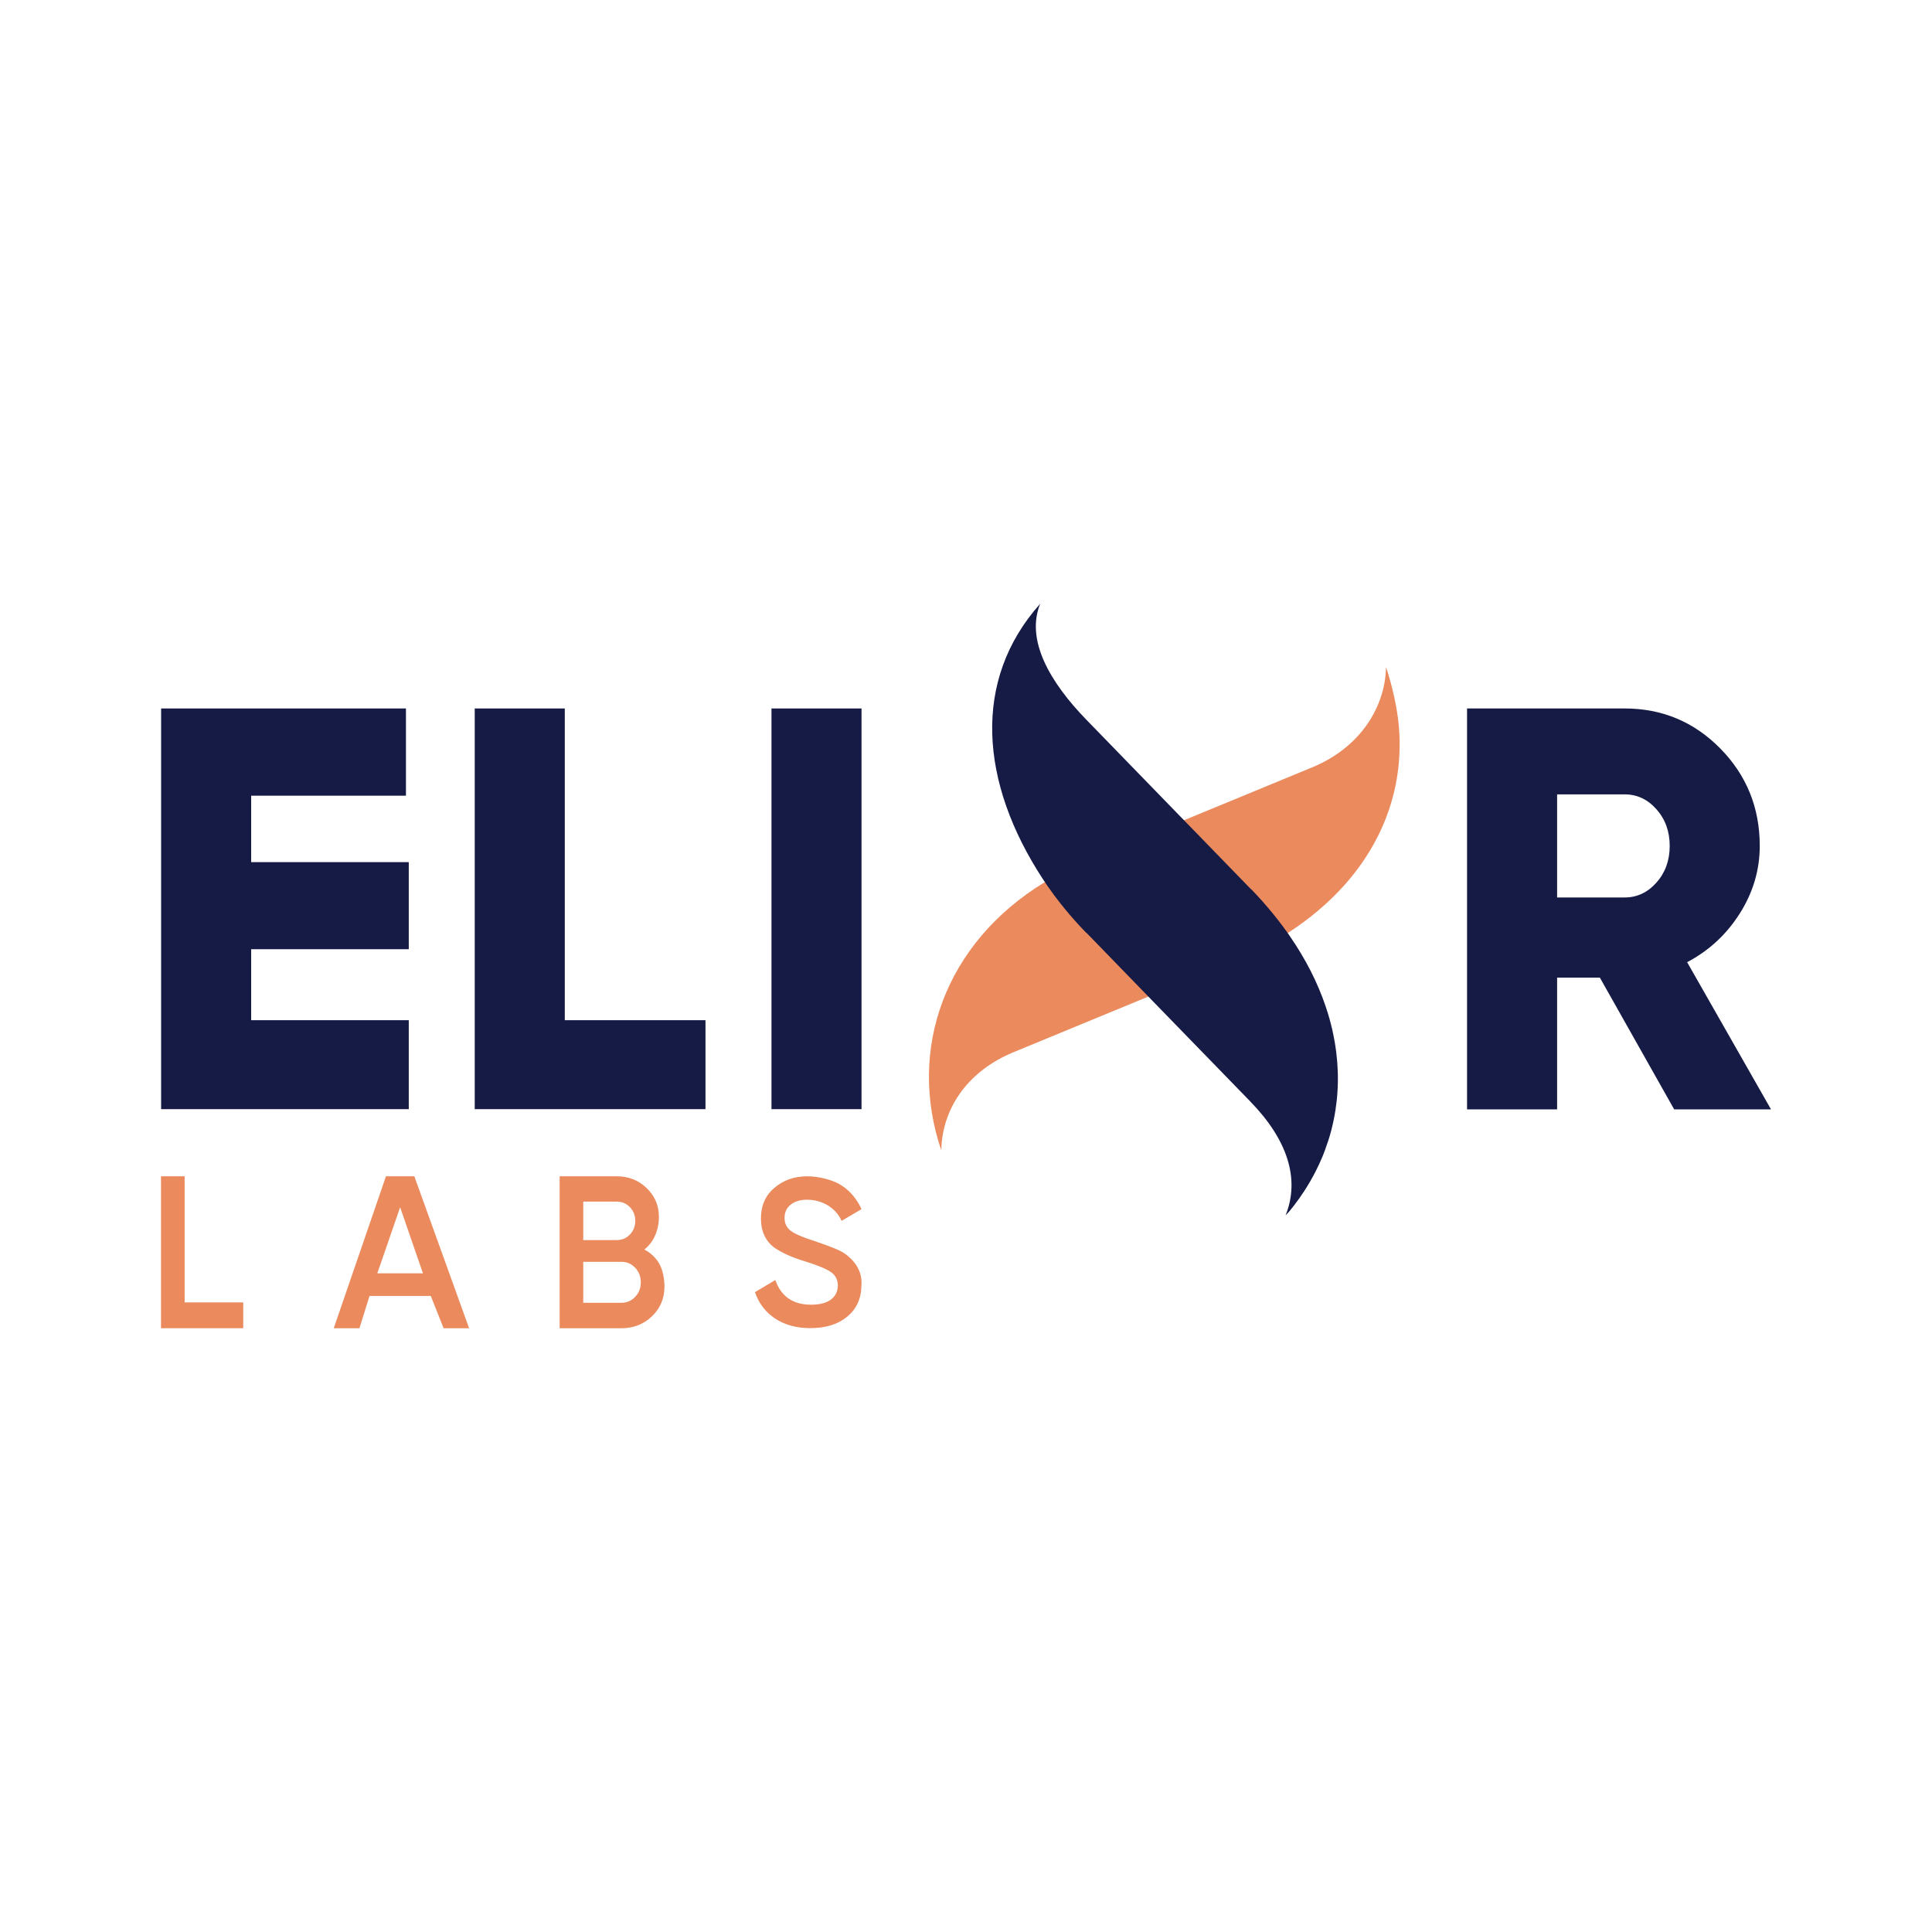 <svg width="120" height="120" viewBox="0 0 120 120" fill="none" xmlns="http://www.w3.org/2000/svg">
<path d="M11.468 73.062V80.895H15.107V82.497H10V73.062H11.468Z" fill="#EA8A5D"/>
<path d="M29.136 82.499H27.553L26.756 80.492H22.952L22.326 82.499H20.73L23.973 73.062H25.735L29.137 82.499H29.136ZM24.853 74.984L23.436 79.088H26.27L24.853 74.984Z" fill="#EA8A5D"/>
<path d="M40.019 77.608C40.41 77.815 40.717 78.103 40.938 78.472C41.16 78.841 41.271 79.434 41.271 79.901C41.271 80.646 41.011 81.265 40.493 81.76C39.973 82.254 39.339 82.5 38.59 82.5H34.76V73.062H38.309C39.041 73.062 39.658 73.304 40.16 73.79C40.67 74.274 40.926 74.873 40.926 75.582C40.926 76.362 40.624 77.15 40.019 77.609V77.608ZM38.308 74.633H36.227V77.023H38.308C38.631 77.023 38.903 76.909 39.125 76.679C39.346 76.45 39.457 76.166 39.457 75.829C39.457 75.492 39.346 75.207 39.125 74.978C38.903 74.749 38.631 74.635 38.308 74.635V74.633ZM36.227 80.92H38.59C38.93 80.92 39.218 80.796 39.452 80.55C39.685 80.304 39.803 80.003 39.803 79.647C39.803 79.29 39.685 78.991 39.452 78.743C39.218 78.497 38.93 78.373 38.59 78.373H36.227V80.919V80.92Z" fill="#EA8A5D"/>
<path d="M50.34 82.493C49.48 82.493 48.751 82.297 48.15 81.901C47.55 81.507 47.131 80.959 46.893 80.258L48.157 79.505C48.514 80.526 49.255 81.037 50.379 81.037C50.923 81.037 51.336 80.928 51.617 80.713C51.897 80.497 52.038 80.206 52.038 79.843C52.038 79.48 51.889 79.198 51.591 78.998C51.292 78.799 50.764 78.582 50.008 78.348C49.234 78.114 48.607 77.837 48.131 77.517C47.553 77.101 47.263 76.491 47.263 75.685C47.263 74.879 47.543 74.243 48.105 73.776C48.658 73.3 49.335 73.062 50.135 73.062C50.841 73.062 51.726 73.276 52.266 73.627C52.807 73.978 53.221 74.469 53.511 75.101L52.273 75.829C51.898 74.98 51.012 74.516 50.135 74.516C49.71 74.516 49.369 74.618 49.113 74.821C48.858 75.024 48.73 75.3 48.73 75.646C48.73 75.993 48.858 76.251 49.113 76.445C49.369 76.64 49.841 76.846 50.531 77.062C50.956 77.21 51.202 77.296 51.27 77.322C51.381 77.357 51.603 77.443 51.934 77.582C52.206 77.695 52.424 77.816 52.585 77.946C53.248 78.475 53.555 79.098 53.504 79.816C53.504 80.639 53.21 81.293 52.623 81.778C52.053 82.254 51.291 82.492 50.338 82.492L50.34 82.493Z" fill="#EA8A5D"/>
<path d="M15.6 58.955V63.366H25.389V68.892H10.007V44.004H25.214V49.422H15.6V53.549H25.389V58.957H15.6V58.955Z" fill="#161B45"/>
<path d="M35.08 44.004V63.366H43.819V68.892H29.486V44.004H35.08Z" fill="#161B45"/>
<path d="M47.918 68.892V44.004H53.511V68.892H47.918Z" fill="#161B45"/>
<path d="M109.999 68.904H103.985L99.371 60.723H96.715V68.904H91.121V44.004H100.91C103.24 44.004 105.222 44.835 106.854 46.494C108.484 48.154 109.301 50.17 109.301 52.542C109.301 54.035 108.886 55.435 108.06 56.739C107.233 58.044 106.142 59.051 104.791 59.763L110 68.904H109.999ZM100.91 49.34H96.715V55.743H100.91C101.679 55.743 102.337 55.435 102.885 54.819C103.433 54.202 103.708 53.444 103.708 52.542C103.708 51.64 103.434 50.883 102.885 50.265C102.338 49.648 101.679 49.34 100.91 49.34Z" fill="#161B45"/>
<path d="M86.872 44.974C86.882 45.086 86.891 45.194 86.9 45.304C86.911 45.441 86.92 45.576 86.923 45.711C86.927 45.793 86.931 45.873 86.931 45.953C86.941 46.299 86.934 46.642 86.912 46.983C86.909 47.043 86.905 47.101 86.9 47.161C86.896 47.25 86.887 47.339 86.879 47.428C86.86 47.638 86.834 47.85 86.804 48.059C86.802 48.082 86.798 48.103 86.794 48.127C86.779 48.228 86.763 48.33 86.745 48.43C86.726 48.546 86.703 48.657 86.682 48.769C86.659 48.883 86.634 48.993 86.61 49.107C86.593 49.178 86.576 49.249 86.556 49.32C86.472 49.661 86.374 49.998 86.26 50.329C86.239 50.384 86.221 50.44 86.199 50.496C86.132 50.691 86.057 50.884 85.978 51.075C85.934 51.182 85.887 51.289 85.841 51.395C85.796 51.495 85.751 51.597 85.7 51.696C85.696 51.711 85.688 51.726 85.68 51.742C85.637 51.833 85.592 51.924 85.543 52.016C85.543 52.021 85.54 52.025 85.534 52.03C85.484 52.134 85.43 52.237 85.374 52.337C85.321 52.435 85.269 52.531 85.212 52.627C85.113 52.797 85.013 52.964 84.905 53.128C84.853 53.213 84.8 53.295 84.744 53.377C84.634 53.543 84.521 53.704 84.403 53.865C84.335 53.957 84.268 54.048 84.198 54.137C84.046 54.336 83.886 54.535 83.719 54.73C83.645 54.818 83.567 54.904 83.488 54.992C82.524 56.069 81.362 57.058 80.008 57.938C80.001 57.942 79.993 57.946 79.986 57.952C78.91 58.648 77.713 59.271 76.397 59.816L76.387 59.81L71.327 61.898L71.32 61.902L62.984 65.341C62.977 65.344 62.969 65.347 62.964 65.348C59.943 66.594 58.504 69.019 58.466 71.456C56.343 65.194 58.668 58.592 64.876 54.802C64.885 54.795 64.894 54.791 64.903 54.784C65.859 54.202 66.917 53.669 68.078 53.19L68.087 53.196L73.543 50.944L73.553 50.941L81.491 47.666C81.491 47.666 81.504 47.661 81.51 47.659C84.53 46.412 86.046 43.868 86.087 41.431C86.451 42.508 86.77 43.908 86.872 44.971V44.974Z" fill="#EA8A5D"/>
<path d="M82.696 70.183C82.636 70.405 82.574 70.625 82.503 70.843L82.276 71.495C82.235 71.602 82.191 71.712 82.149 71.819C82.081 71.979 82.012 72.139 81.94 72.295C81.866 72.454 81.79 72.612 81.711 72.767C81.604 72.975 81.491 73.181 81.373 73.386C81.253 73.591 81.13 73.793 81 73.992C80.804 74.294 80.595 74.586 80.371 74.877C80.299 74.976 80.222 75.07 80.144 75.165C79.99 75.356 80.018 75.299 79.851 75.484C80.76 73.227 79.963 70.787 77.672 68.431C77.668 68.424 77.663 68.42 77.657 68.414H77.658L71.499 62.077L71.326 61.898L67.489 57.946L67.479 57.949C67.411 57.88 67.342 57.809 67.274 57.737C67.222 57.682 67.169 57.625 67.114 57.568C66.953 57.394 66.79 57.216 66.631 57.032C66.55 56.94 66.47 56.847 66.39 56.755C66.383 56.748 66.378 56.738 66.371 56.731C66.285 56.631 66.201 56.529 66.119 56.429C66.036 56.329 65.955 56.227 65.875 56.126C65.596 55.775 65.334 55.422 65.089 55.067C65.025 54.973 64.961 54.879 64.898 54.785C64.853 54.721 64.812 54.656 64.768 54.592C60.864 48.617 60.359 42.255 64.608 37.5C63.696 39.756 65.204 42.366 67.494 44.724C67.5 44.727 67.504 44.732 67.511 44.738H67.509L73.364 50.766L73.538 50.944L77.678 55.206H77.689C77.751 55.268 77.814 55.335 77.878 55.401C77.923 55.451 77.971 55.499 78.018 55.55C78.098 55.637 78.182 55.725 78.263 55.817C78.346 55.909 78.43 56.002 78.513 56.095C78.521 56.106 78.529 56.115 78.536 56.124C78.603 56.2 78.67 56.275 78.734 56.353C79.186 56.882 79.603 57.416 79.982 57.953C80.029 58.02 80.074 58.087 80.119 58.152C81.102 59.579 81.84 61.035 82.332 62.491C82.372 62.61 82.412 62.729 82.448 62.848C82.453 62.858 82.455 62.869 82.458 62.876C82.49 62.985 82.524 63.095 82.555 63.203C82.558 63.209 82.558 63.213 82.561 63.219C82.591 63.331 82.622 63.444 82.652 63.558C82.685 63.686 82.717 63.817 82.748 63.947C82.774 64.059 82.799 64.173 82.82 64.288C82.842 64.397 82.863 64.509 82.883 64.617C82.889 64.642 82.893 64.663 82.897 64.686C82.915 64.794 82.933 64.899 82.948 65.006C82.967 65.126 82.985 65.244 82.997 65.362C83.202 67.007 83.097 68.632 82.693 70.183H82.696Z" fill="#161B45"/>
</svg>
